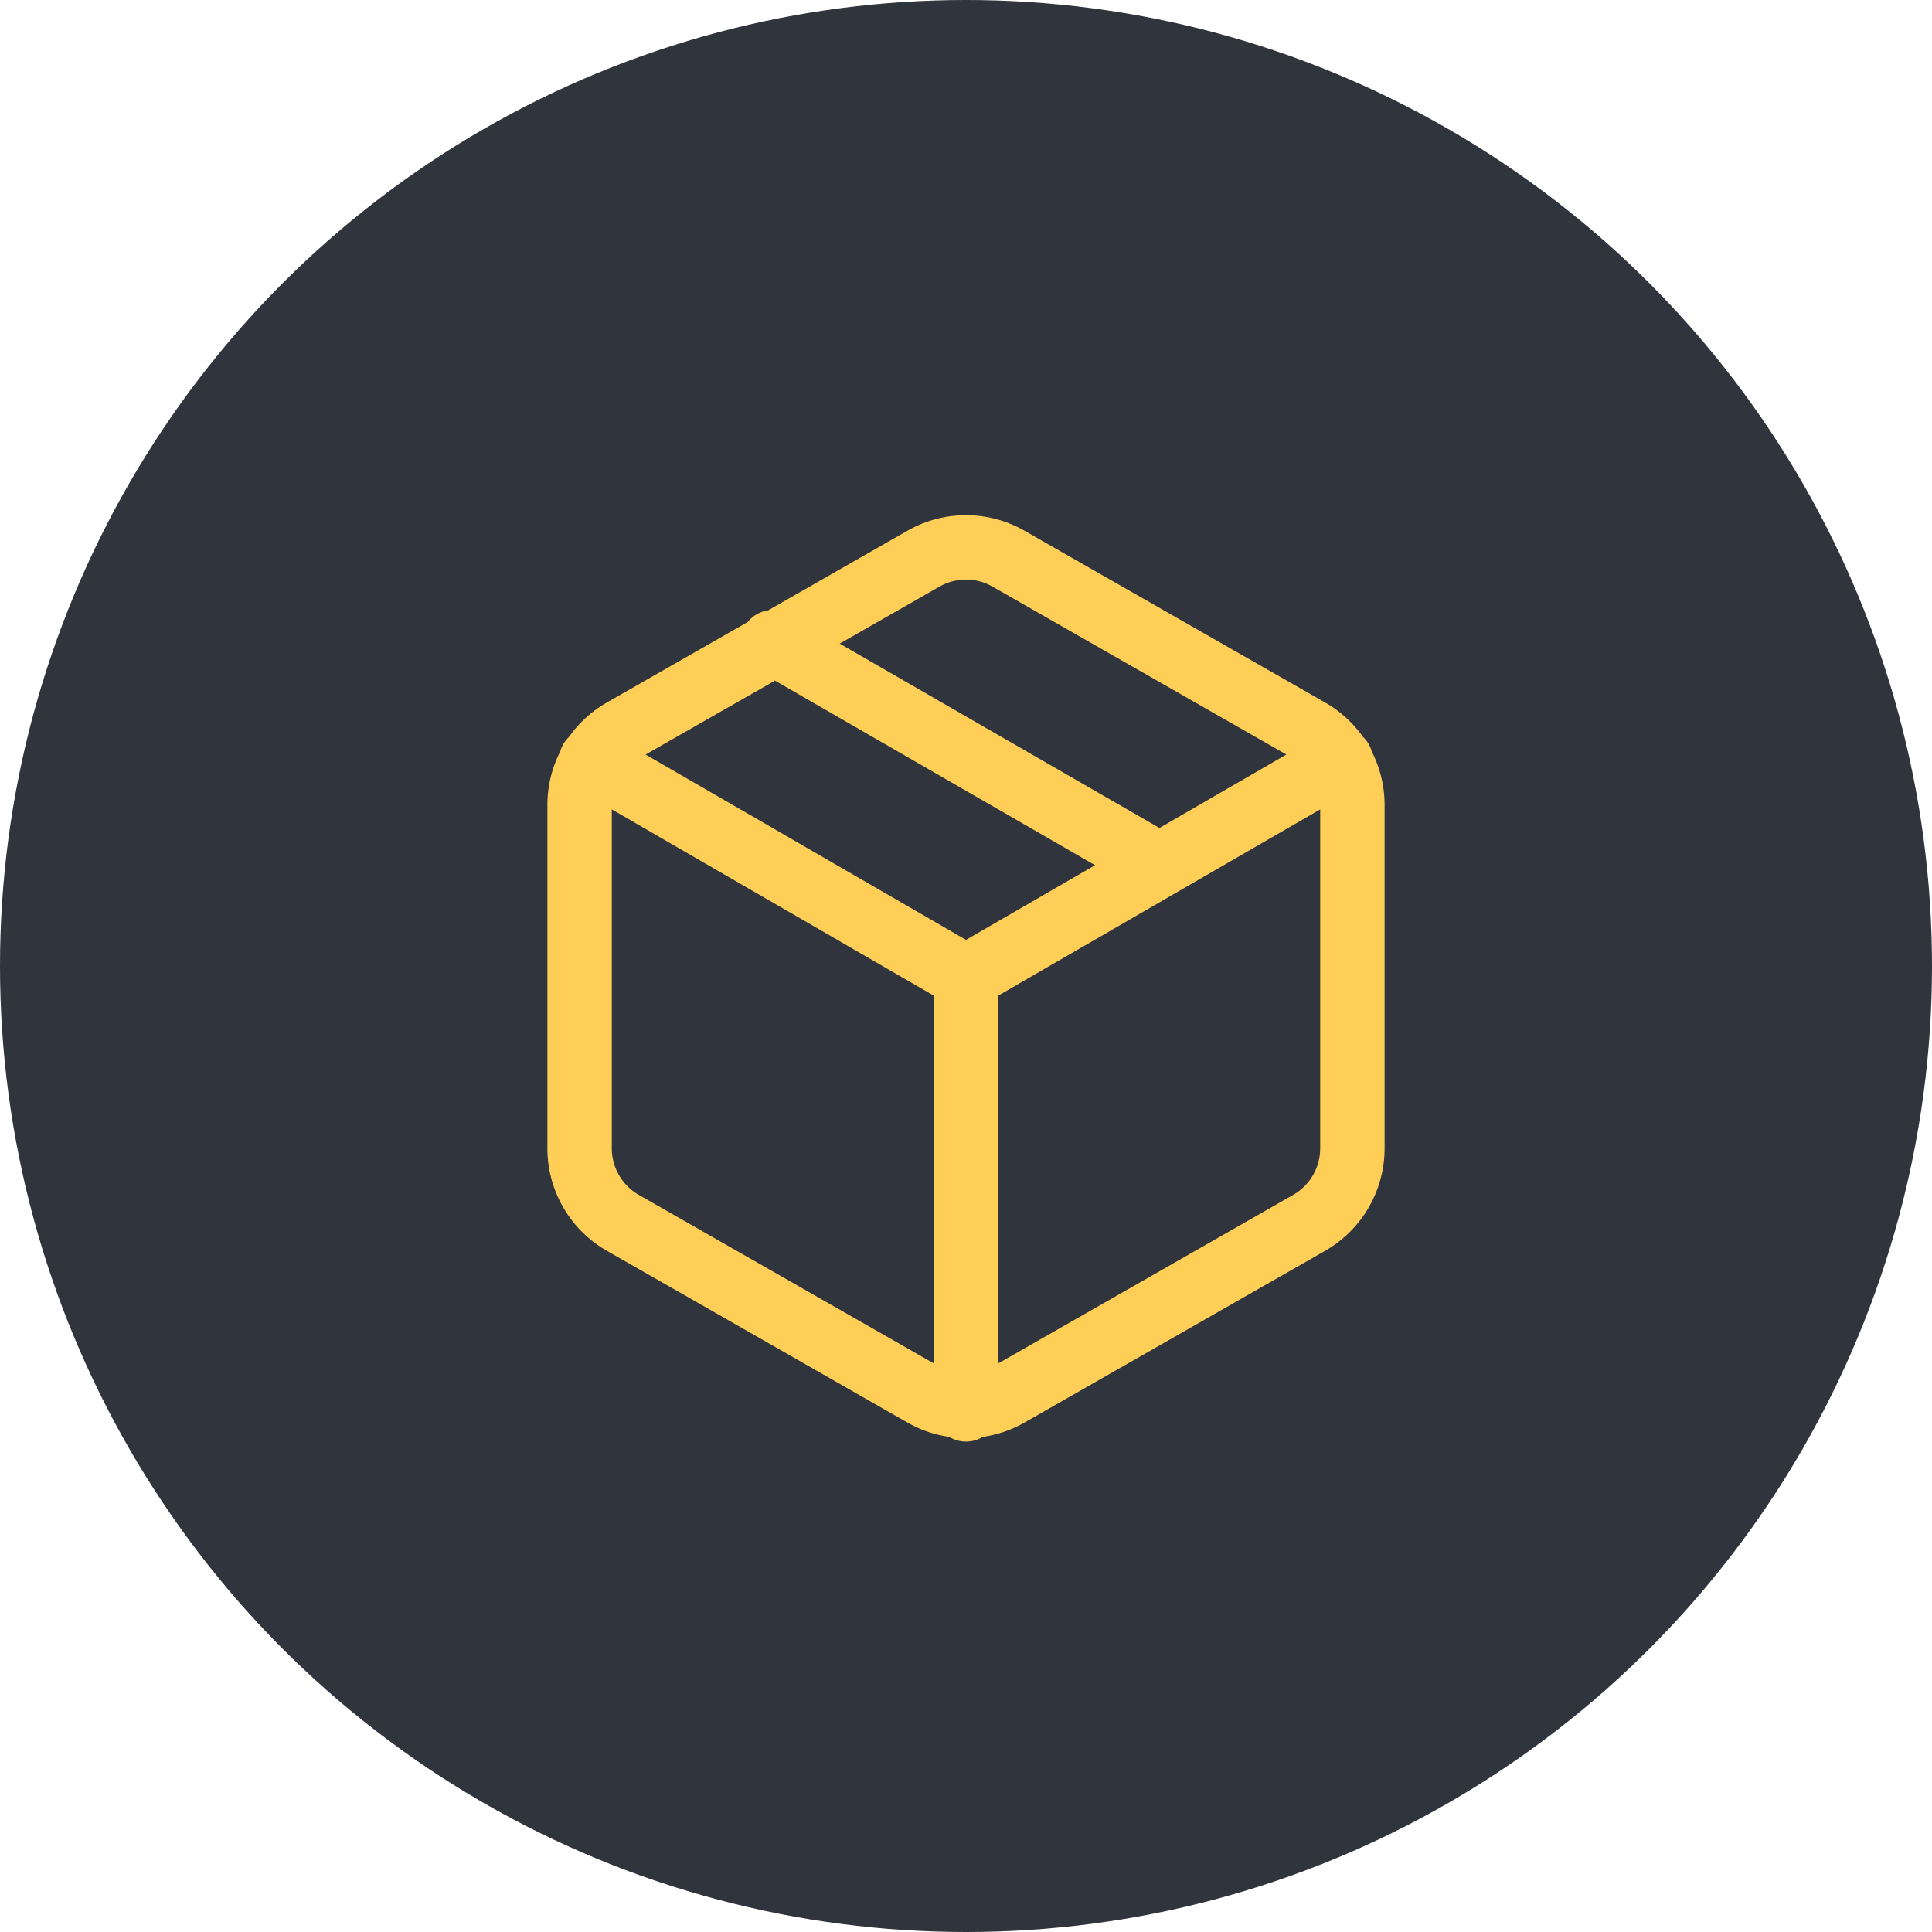 <svg fill="none" xmlns="http://www.w3.org/2000/svg" viewBox="0 0 60 60">
  <circle cx="30" cy="30" r="30" fill="#30343D"/>
  <path d="M36 26.864l-12-6.92m-5.64 3.667L30 30.344l11.64-6.733M30 43.77V30.33m12 5.333V24.997a2.667 2.667 0 00-1.333-2.306l-9.334-5.334a2.666 2.666 0 00-2.666 0l-9.334 5.334A2.668 2.668 0 0018 24.997v10.667a2.667 2.667 0 001.333 2.307l9.334 5.333a2.666 2.666 0 002.666 0l9.334-5.333A2.667 2.667 0 0042 35.664z" stroke="#FFCE57" stroke-width="2" stroke-linecap="round" stroke-linejoin="round"/>
</svg>
